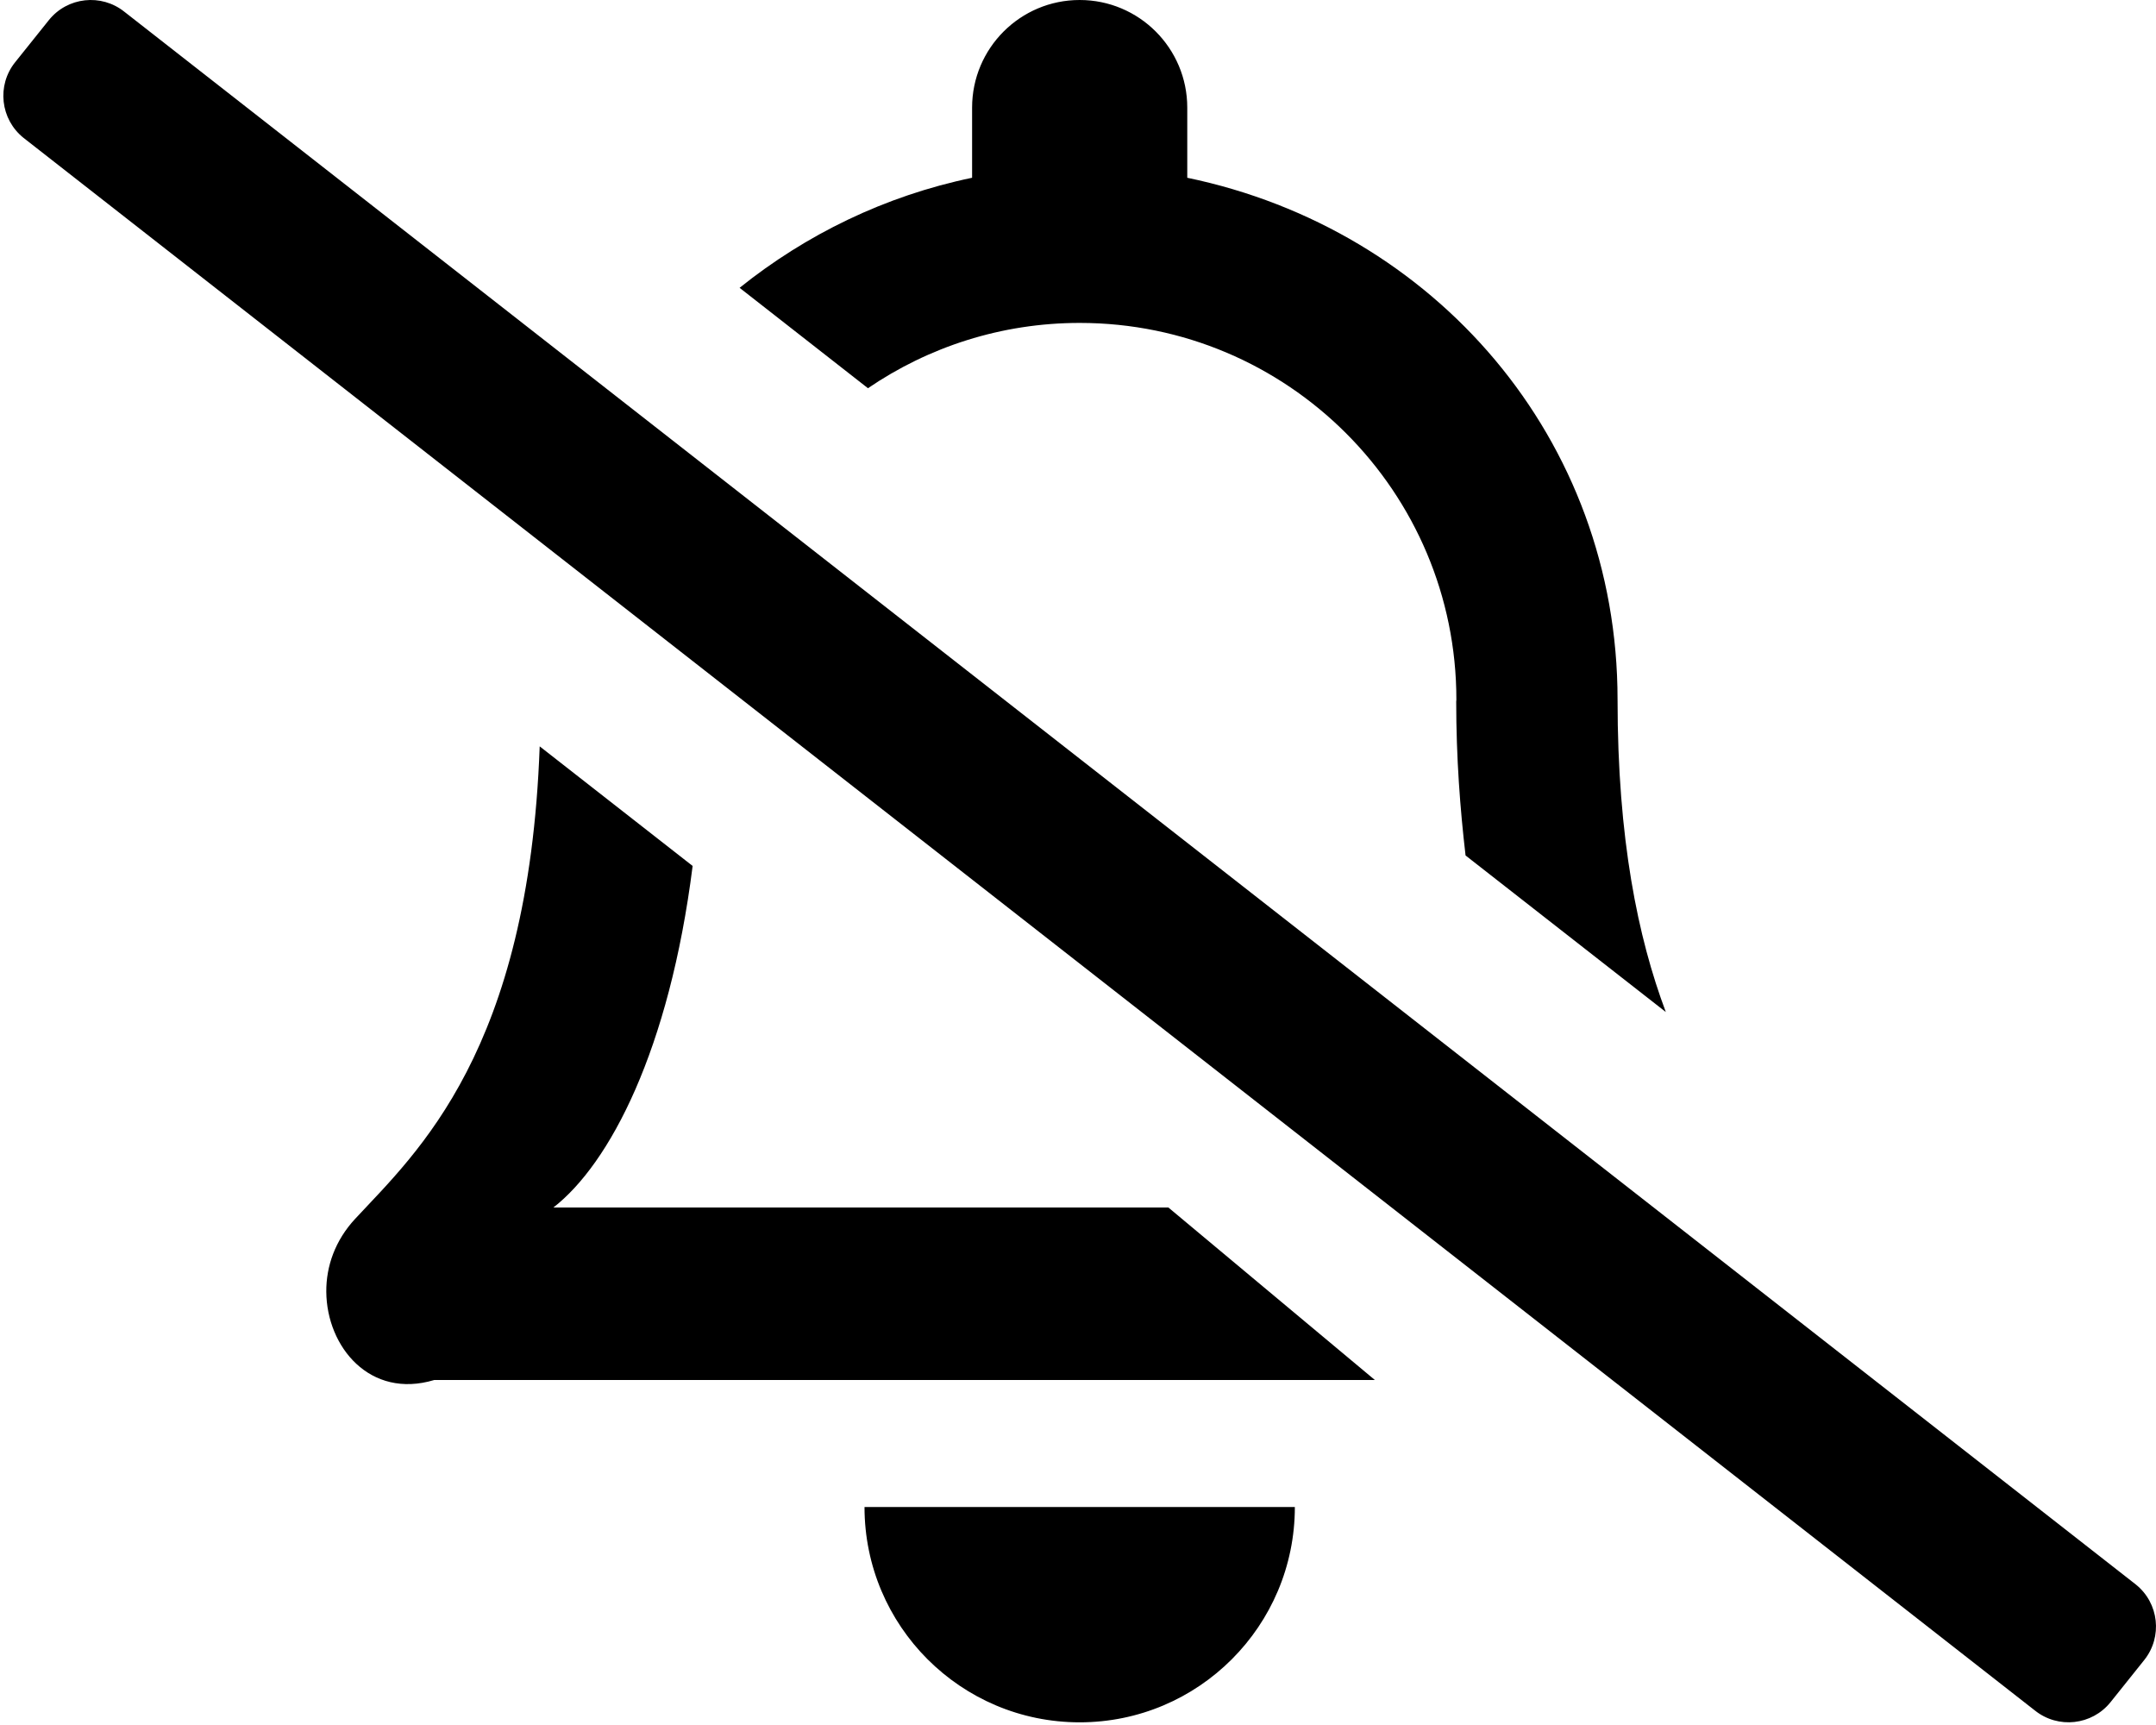 ﻿<?xml version="1.0" encoding="utf-8"?>
<svg version="1.1" xmlns:xlink="http://www.w3.org/1999/xlink" width="50px" height="40px" xmlns="http://www.w3.org/2000/svg">
  <defs>
    <pattern id="BGPattern" patternUnits="userSpaceOnUse" alignment="0 0" imageRepeat="None" />
    <mask fill="white" id="Clip1077">
      <path d="M 49.726 38.495  C 50.157 37.957  50.07 37.172  49.531 36.741  L 2.886 0.274  C 2.348 -0.157  1.562 -0.07  1.132 0.468  L 0.352 1.442  C -0.08 1.98  0.008 2.766  0.546 3.197  L 47.192 39.664  C 47.73 40.094  48.515 40.007  48.946 39.47  L 49.726 38.495  Z M 27.096 28  L 12.834 28  C 14.137 26.987  15.523 24.353  16.063 20.08  L 12.516 17.307  C 12.261 24.384  9.672 26.72  8.239 28.26  C 7.771 28.763  7.563 29.364  7.567 29.953  C 7.576 31.232  8.58 32.449  10.071 32  L 31.885 32  L 27.096 28  Z M 20.129 9.002  C 21.529 8.048  23.218 7.488  25.039 7.488  C 29.864 7.488  33.775 11.399  33.775 16.225  C 33.775 16.24  33.771 16.254  33.771 16.27  C 33.772 17.583  33.861 18.748  33.988 19.837  L 38.632 23.467  C 37.984 21.741  37.513 19.451  37.513 16.225  C 37.513 10.164  33.264 5.312  27.534 4.122  L 27.534 2.496  C 27.534 1.118  26.417 0  25.039 0  C 23.661 0  22.544 1.118  22.544 2.496  L 22.544 4.122  C 20.515 4.544  18.687 5.443  17.152 6.674  L 20.129 9.002  Z M 20.049 34.945  C 20.049 37.703  22.284 39.938  25.039 39.938  C 27.794 39.938  30.029 37.703  30.029 34.945  L 20.049 34.945  Z " fill-rule="evenodd" />
    </mask>
  </defs>
  <g>
    <path d="M 49.726 38.495  C 50.157 37.957  50.07 37.172  49.531 36.741  L 2.886 0.274  C 2.348 -0.157  1.562 -0.07  1.132 0.468  L 0.352 1.442  C -0.08 1.98  0.008 2.766  0.546 3.197  L 47.192 39.664  C 47.73 40.094  48.515 40.007  48.946 39.47  L 49.726 38.495  Z M 27.096 28  L 12.834 28  C 14.137 26.987  15.523 24.353  16.063 20.08  L 12.516 17.307  C 12.261 24.384  9.672 26.72  8.239 28.26  C 7.771 28.763  7.563 29.364  7.567 29.953  C 7.576 31.232  8.58 32.449  10.071 32  L 31.885 32  L 27.096 28  Z M 20.129 9.002  C 21.529 8.048  23.218 7.488  25.039 7.488  C 29.864 7.488  33.775 11.399  33.775 16.225  C 33.775 16.24  33.771 16.254  33.771 16.27  C 33.772 17.583  33.861 18.748  33.988 19.837  L 38.632 23.467  C 37.984 21.741  37.513 19.451  37.513 16.225  C 37.513 10.164  33.264 5.312  27.534 4.122  L 27.534 2.496  C 27.534 1.118  26.417 0  25.039 0  C 23.661 0  22.544 1.118  22.544 2.496  L 22.544 4.122  C 20.515 4.544  18.687 5.443  17.152 6.674  L 20.129 9.002  Z M 20.049 34.945  C 20.049 37.703  22.284 39.938  25.039 39.938  C 27.794 39.938  30.029 37.703  30.029 34.945  L 20.049 34.945  Z " fill-rule="nonzero" fill="rgba(0, 0, 0, 1)" stroke="none" class="fill" />
    <path d="M 49.726 38.495  C 50.157 37.957  50.07 37.172  49.531 36.741  L 2.886 0.274  C 2.348 -0.157  1.562 -0.07  1.132 0.468  L 0.352 1.442  C -0.08 1.98  0.008 2.766  0.546 3.197  L 47.192 39.664  C 47.73 40.094  48.515 40.007  48.946 39.47  L 49.726 38.495  Z " stroke-width="0" stroke-dasharray="0" stroke="rgba(255, 255, 255, 0)" fill="none" class="stroke" mask="url(#Clip1077)" />
    <path d="M 27.096 28  L 12.834 28  C 14.137 26.987  15.523 24.353  16.063 20.08  L 12.516 17.307  C 12.261 24.384  9.672 26.72  8.239 28.26  C 7.771 28.763  7.563 29.364  7.567 29.953  C 7.576 31.232  8.58 32.449  10.071 32  L 31.885 32  L 27.096 28  Z " stroke-width="0" stroke-dasharray="0" stroke="rgba(255, 255, 255, 0)" fill="none" class="stroke" mask="url(#Clip1077)" />
    <path d="M 20.129 9.002  C 21.529 8.048  23.218 7.488  25.039 7.488  C 29.864 7.488  33.775 11.399  33.775 16.225  C 33.775 16.24  33.771 16.254  33.771 16.27  C 33.772 17.583  33.861 18.748  33.988 19.837  L 38.632 23.467  C 37.984 21.741  37.513 19.451  37.513 16.225  C 37.513 10.164  33.264 5.312  27.534 4.122  L 27.534 2.496  C 27.534 1.118  26.417 0  25.039 0  C 23.661 0  22.544 1.118  22.544 2.496  L 22.544 4.122  C 20.515 4.544  18.687 5.443  17.152 6.674  L 20.129 9.002  Z " stroke-width="0" stroke-dasharray="0" stroke="rgba(255, 255, 255, 0)" fill="none" class="stroke" mask="url(#Clip1077)" />
    <path d="M 20.049 34.945  C 20.049 37.703  22.284 39.938  25.039 39.938  C 27.794 39.938  30.029 37.703  30.029 34.945  L 20.049 34.945  Z " stroke-width="0" stroke-dasharray="0" stroke="rgba(255, 255, 255, 0)" fill="none" class="stroke" mask="url(#Clip1077)" />
  </g>
</svg>